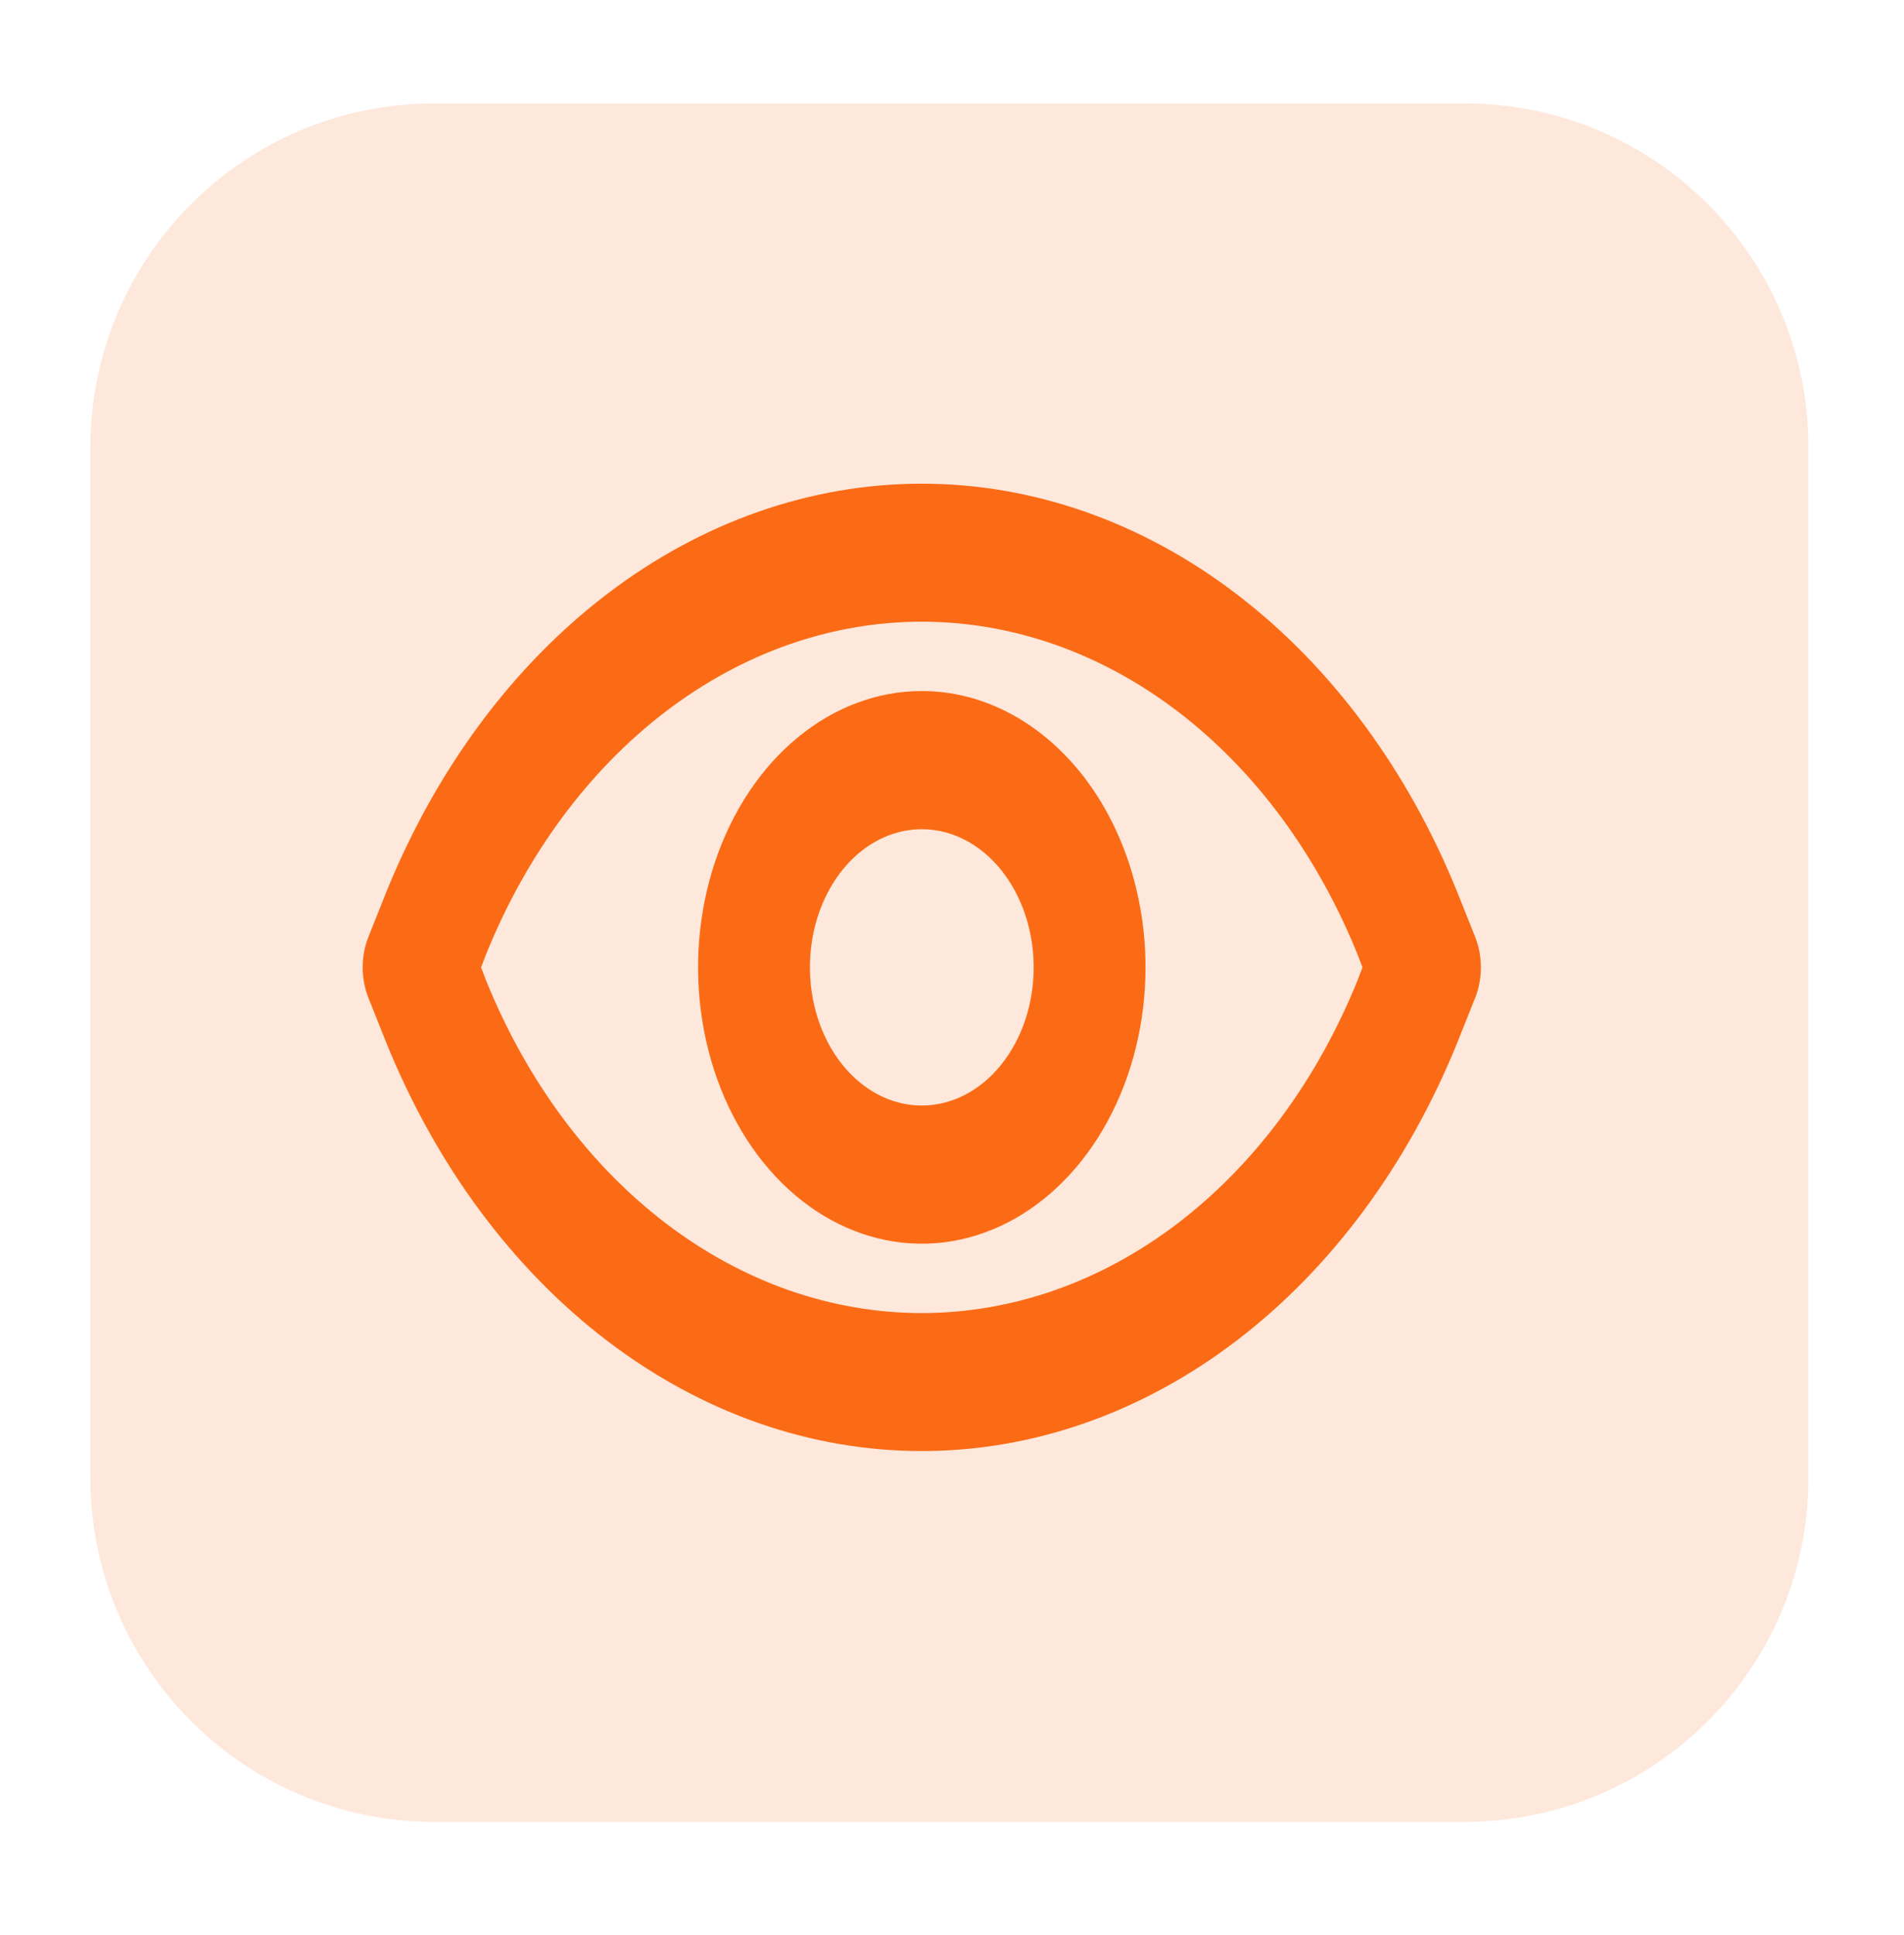 <svg width="63" height="64" viewBox="0 0 63 64" fill="none" xmlns="http://www.w3.org/2000/svg">
<path d="M48.468 3.421H14.362C8.083 3.421 2.993 8.511 2.993 14.79V48.896C2.993 55.175 8.083 60.265 14.362 60.265H48.468C54.747 60.265 59.837 55.175 59.837 48.896V14.79C59.837 8.511 54.747 3.421 48.468 3.421Z" fill="#FB6A15" fill-opacity="0.15"/>
<path d="M48.802 30.972L48.228 29.532C46.583 25.466 44.052 22.046 40.921 19.656C37.79 17.266 34.181 16 30.5 16C26.819 16 23.21 17.266 20.079 19.656C16.948 22.046 14.417 25.466 12.772 29.532L12.198 30.972C12.068 31.291 12 31.643 12 32C12 32.357 12.068 32.709 12.198 33.028L12.772 34.468C14.417 38.534 16.948 41.954 20.079 44.344C23.21 46.734 26.819 48 30.5 48C34.181 48 37.79 46.734 40.921 44.344C44.052 41.954 46.583 38.534 48.228 34.468L48.802 33.028C48.932 32.709 49 32.357 49 32C49 31.643 48.932 31.291 48.802 30.972ZM44.916 32.434C43.577 35.74 41.519 38.52 38.973 40.463C36.427 42.406 33.493 43.435 30.5 43.435C27.507 43.435 24.573 42.406 22.027 40.463C19.481 38.52 17.423 35.74 16.084 32.434L15.918 32L16.084 31.566C17.423 28.26 19.481 25.48 22.027 23.537C24.573 21.595 27.507 20.565 30.5 20.565C33.493 20.565 36.427 21.595 38.973 23.537C41.519 25.48 43.577 28.26 44.916 31.566L45.082 32L44.916 32.434Z" fill="#FB6B15"/>
<path d="M30.5 22.859C29.036 22.859 27.605 23.395 26.388 24.4C25.171 25.404 24.222 26.832 23.662 28.502C23.101 30.172 22.955 32.01 23.24 33.783C23.526 35.556 24.231 37.185 25.266 38.463C26.301 39.742 27.62 40.612 29.056 40.965C30.492 41.318 31.98 41.137 33.333 40.445C34.686 39.753 35.842 38.581 36.655 37.078C37.468 35.575 37.903 33.808 37.903 32C37.903 29.576 37.123 27.251 35.735 25.537C34.346 23.822 32.464 22.859 30.5 22.859ZM30.5 36.57C29.768 36.57 29.053 36.302 28.444 35.8C27.835 35.298 27.361 34.584 27.081 33.749C26.801 32.914 26.728 31.995 26.87 31.108C27.013 30.222 27.366 29.407 27.883 28.768C28.401 28.129 29.06 27.694 29.778 27.517C30.496 27.341 31.241 27.432 31.917 27.778C32.593 28.123 33.171 28.709 33.578 29.461C33.984 30.212 34.202 31.096 34.202 32C34.202 33.212 33.812 34.375 33.117 35.232C32.423 36.089 31.482 36.57 30.5 36.57Z" fill="#FB6B15"/>
</svg>
